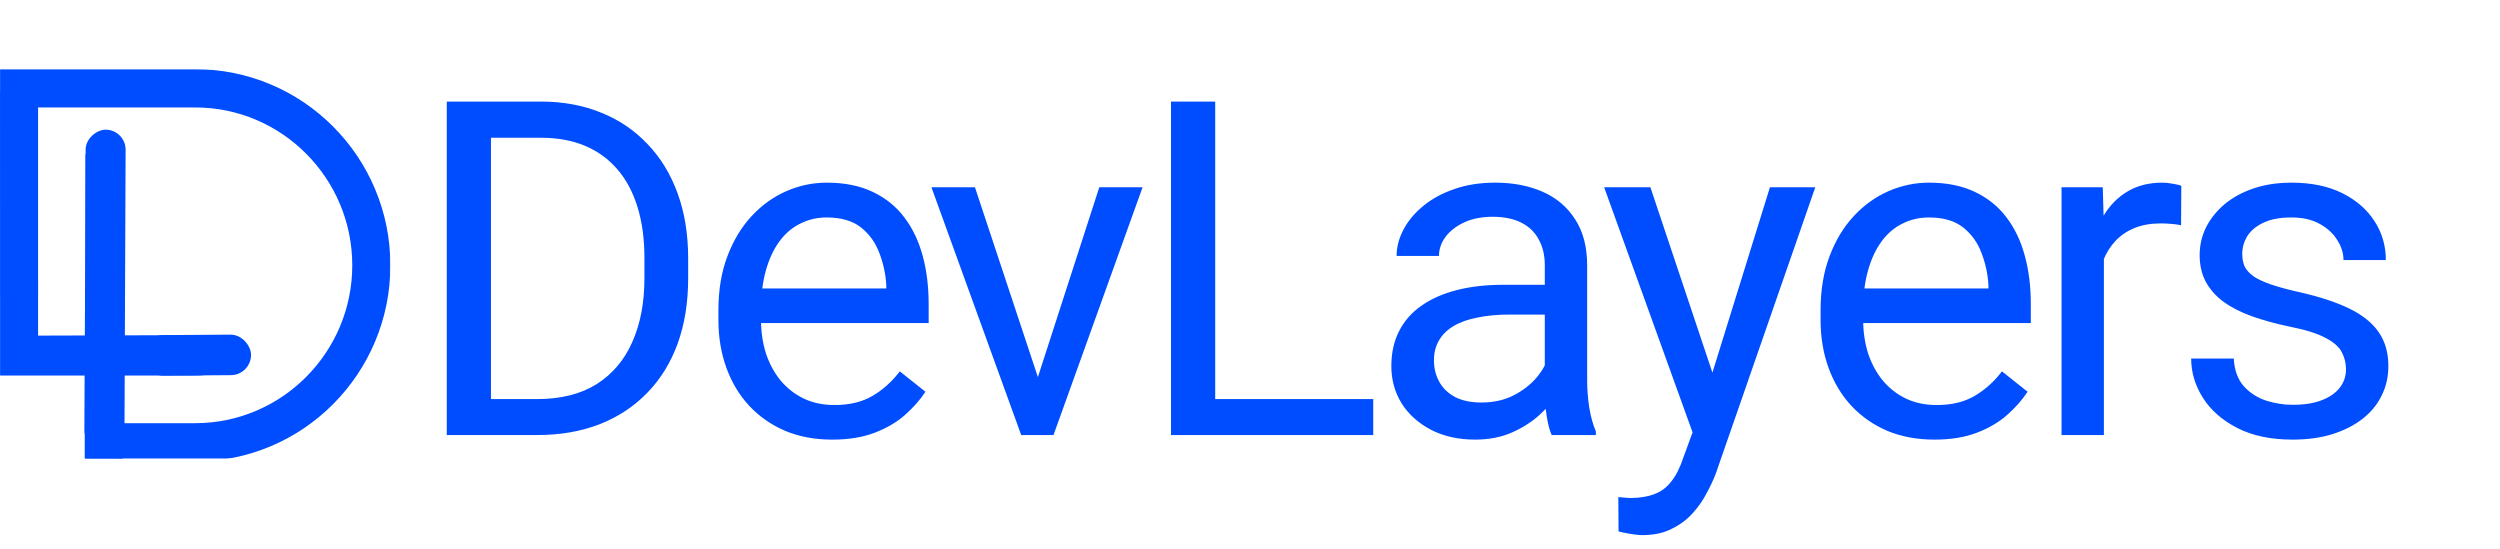 <svg width="2132" height="468" viewBox="0 0 2132 468" fill="none" xmlns="http://www.w3.org/2000/svg">
<mask id="mask0_14_138" style="mask-type:luminance" maskUnits="userSpaceOnUse" x="0" y="59" width="333" height="332">
<path d="M0 59H332.933V390.995H0V59Z" fill="white"/>
</mask>
<g mask="url(#mask0_14_138)">
<path d="M319.824 161.166C311.436 141.24 299.43 123.355 284.146 107.998C268.861 92.64 251.055 80.577 231.229 72.15C210.69 63.423 188.884 59 166.41 59H0V320.255H72.928V393.529H166.41C188.884 393.529 210.69 389.135 231.229 380.406C251.061 371.979 268.861 359.937 284.146 344.575C299.43 329.217 311.436 311.332 319.824 291.411C328.509 270.776 332.917 248.873 332.917 226.293C332.917 203.713 328.509 181.802 319.824 161.166ZM166.41 360.892H105.405V320.246H166.41C179.027 320.246 191.274 317.754 202.809 312.849C213.948 308.113 190.42 304.124 199 295.5C207.583 286.879 179.784 306.684 184.5 295.5C189.379 283.905 173.368 313.002 173.368 300.5H178.5C178.5 334.501 173.648 287.623 166.41 287.623C159.172 287.623 105.405 287.623 105.405 287.623V131.691L88.822 120.845L72.928 131.691V287.623H32.475V91.629H166.41C240.302 91.629 300.415 152.021 300.415 226.258C300.415 300.501 240.302 360.892 166.41 360.892Z" fill="#004DFF"/>
</g>
<rect width="203.873" height="30.187" rx="15.094" transform="matrix(1 -0.003 0.003 1 6.46 286.279)" fill="#004DFF"/>
<rect width="203.071" height="31.979" rx="15.989" transform="matrix(0.002 1 -1 0.002 32.076 65.012)" fill="#004DFF"/>
<rect width="92.521" height="34.555" rx="17.277" transform="matrix(-1 0.007 -0.007 -1 214.213 319.814)" fill="#004DFF"/>
<rect width="273.535" height="34.111" rx="17.055" transform="matrix(-0.004 1 -1 -0.004 107.192 110.658)" fill="#004DFF"/>
<path d="M104.874 247.538L104.61 391.022L72.245 390.963L72.509 247.479L104.874 247.538Z" fill="#004DFF"/>
<path d="M457.961 371H398.586L398.977 340.336H457.961C478.273 340.336 495.201 336.104 508.742 327.641C522.284 319.047 532.44 307.068 539.211 291.703C546.112 276.208 549.562 258.109 549.562 237.406V220.023C549.562 203.747 547.609 189.294 543.703 176.664C539.797 163.904 534.068 153.161 526.516 144.438C518.964 135.583 509.719 128.878 498.781 124.32C487.974 119.763 475.539 117.484 461.477 117.484H397.414V86.625H461.477C480.096 86.625 497.089 89.75 512.453 96C527.818 102.12 541.034 111.039 552.102 122.758C563.299 134.346 571.893 148.409 577.883 164.945C583.872 181.352 586.867 199.841 586.867 220.414V237.406C586.867 257.979 583.872 276.534 577.883 293.07C571.893 309.477 563.234 323.474 551.906 335.062C540.708 346.651 527.167 355.57 511.281 361.82C495.526 367.94 477.753 371 457.961 371ZM418.703 86.625V371H381.008V86.625H418.703ZM709.734 374.906C695.021 374.906 681.674 372.432 669.695 367.484C657.846 362.406 647.625 355.31 639.031 346.195C630.568 337.081 624.057 326.273 619.5 313.773C614.943 301.273 612.664 287.602 612.664 272.758V264.555C612.664 247.367 615.203 232.068 620.281 218.656C625.359 205.115 632.26 193.656 640.984 184.281C649.708 174.906 659.604 167.81 670.672 162.992C681.74 158.174 693.198 155.766 705.047 155.766C720.151 155.766 733.172 158.37 744.109 163.578C755.177 168.786 764.227 176.078 771.258 185.453C778.289 194.698 783.497 205.635 786.883 218.266C790.268 230.766 791.961 244.438 791.961 259.281V275.492H634.148V246H755.828V243.266C755.307 233.891 753.354 224.776 749.969 215.922C746.714 207.068 741.505 199.776 734.344 194.047C727.182 188.318 717.417 185.453 705.047 185.453C696.844 185.453 689.292 187.211 682.391 190.727C675.49 194.112 669.565 199.19 664.617 205.961C659.669 212.732 655.828 221 653.094 230.766C650.359 240.531 648.992 251.794 648.992 264.555V272.758C648.992 282.784 650.359 292.224 653.094 301.078C655.958 309.802 660.06 317.484 665.398 324.125C670.867 330.766 677.443 335.974 685.125 339.75C692.938 343.526 701.792 345.414 711.688 345.414C724.448 345.414 735.255 342.81 744.109 337.602C752.964 332.393 760.711 325.427 767.352 316.703L789.227 334.086C784.669 340.987 778.875 347.562 771.844 353.812C764.812 360.062 756.154 365.141 745.867 369.047C735.711 372.953 723.667 374.906 709.734 374.906ZM879.672 338.383L937.484 159.672H974.398L898.422 371H874.203L879.672 338.383ZM831.43 159.672L891 339.359L895.102 371H870.883L794.32 159.672H831.43ZM1171.09 340.336V371H1028.91V340.336H1171.09ZM1036.33 86.625V371H998.633V86.625H1036.33ZM1317.4 334.867V226.078C1317.4 217.745 1315.71 210.518 1312.32 204.398C1309.07 198.148 1304.12 193.331 1297.48 189.945C1290.84 186.56 1282.63 184.867 1272.87 184.867C1263.75 184.867 1255.74 186.43 1248.84 189.555C1242.07 192.68 1236.73 196.781 1232.83 201.859C1229.05 206.938 1227.16 212.406 1227.16 218.266H1191.03C1191.03 210.714 1192.98 203.227 1196.89 195.805C1200.8 188.383 1206.4 181.677 1213.69 175.688C1221.11 169.568 1229.96 164.75 1240.25 161.234C1250.67 157.589 1262.26 155.766 1275.02 155.766C1290.38 155.766 1303.92 158.37 1315.64 163.578C1327.49 168.786 1336.73 176.664 1343.38 187.211C1350.15 197.628 1353.53 210.714 1353.53 226.469V324.906C1353.53 331.938 1354.12 339.424 1355.29 347.367C1356.59 355.31 1358.48 362.146 1360.95 367.875V371H1323.26C1321.43 366.833 1320 361.299 1318.96 354.398C1317.92 347.367 1317.4 340.857 1317.4 334.867ZM1323.65 242.875L1324.04 268.266H1287.52C1277.23 268.266 1268.05 269.112 1259.98 270.805C1251.9 272.367 1245.13 274.776 1239.66 278.031C1234.2 281.286 1230.03 285.388 1227.16 290.336C1224.3 295.154 1222.87 300.818 1222.87 307.328C1222.87 313.969 1224.36 320.023 1227.36 325.492C1230.35 330.961 1234.85 335.323 1240.84 338.578C1246.96 341.703 1254.44 343.266 1263.3 343.266C1274.36 343.266 1284.13 340.922 1292.59 336.234C1301.06 331.547 1307.76 325.818 1312.71 319.047C1317.79 312.276 1320.52 305.701 1320.91 299.32L1336.34 316.703C1335.43 322.172 1332.96 328.227 1328.92 334.867C1324.89 341.508 1319.48 347.888 1312.71 354.008C1306.07 359.997 1298.13 365.01 1288.88 369.047C1279.77 372.953 1269.48 374.906 1258.02 374.906C1243.7 374.906 1231.14 372.107 1220.33 366.508C1209.65 360.909 1201.32 353.422 1195.33 344.047C1189.47 334.542 1186.54 323.93 1186.54 312.211C1186.54 300.883 1188.75 290.922 1193.18 282.328C1197.61 273.604 1203.99 266.378 1212.32 260.648C1220.65 254.789 1230.68 250.362 1242.4 247.367C1254.12 244.372 1267.2 242.875 1281.66 242.875H1323.65ZM1450.62 349.125L1509.41 159.672H1548.08L1463.31 403.617C1461.36 408.826 1458.76 414.424 1455.5 420.414C1452.38 426.534 1448.34 432.328 1443.39 437.797C1438.44 443.266 1432.45 447.693 1425.42 451.078C1418.52 454.594 1410.25 456.352 1400.62 456.352C1397.75 456.352 1394.11 455.961 1389.68 455.18C1385.25 454.398 1382.13 453.747 1380.3 453.227L1380.11 423.93C1381.15 424.06 1382.78 424.19 1384.99 424.32C1387.34 424.581 1388.96 424.711 1389.88 424.711C1398.08 424.711 1405.04 423.604 1410.77 421.391C1416.5 419.307 1421.32 415.727 1425.23 410.648C1429.26 405.701 1432.71 398.865 1435.58 390.141L1450.62 349.125ZM1407.45 159.672L1462.34 323.734L1471.71 361.82L1445.73 375.102L1368 159.672H1407.45ZM1649.66 374.906C1634.94 374.906 1621.6 372.432 1609.62 367.484C1597.77 362.406 1587.55 355.31 1578.95 346.195C1570.49 337.081 1563.98 326.273 1559.42 313.773C1554.86 301.273 1552.59 287.602 1552.59 272.758V264.555C1552.59 247.367 1555.12 232.068 1560.2 218.656C1565.28 205.115 1572.18 193.656 1580.91 184.281C1589.63 174.906 1599.53 167.81 1610.59 162.992C1621.66 158.174 1633.12 155.766 1644.97 155.766C1660.07 155.766 1673.09 158.37 1684.03 163.578C1695.1 168.786 1704.15 176.078 1711.18 185.453C1718.21 194.698 1723.42 205.635 1726.8 218.266C1730.19 230.766 1731.88 244.438 1731.88 259.281V275.492H1574.07V246H1695.75V243.266C1695.23 233.891 1693.28 224.776 1689.89 215.922C1686.64 207.068 1681.43 199.776 1674.27 194.047C1667.1 188.318 1657.34 185.453 1644.97 185.453C1636.77 185.453 1629.21 187.211 1622.31 190.727C1615.41 194.112 1609.49 199.19 1604.54 205.961C1599.59 212.732 1595.75 221 1593.02 230.766C1590.28 240.531 1588.91 251.794 1588.91 264.555V272.758C1588.91 282.784 1590.28 292.224 1593.02 301.078C1595.88 309.802 1599.98 317.484 1605.32 324.125C1610.79 330.766 1617.36 335.974 1625.05 339.75C1632.86 343.526 1641.71 345.414 1651.61 345.414C1664.37 345.414 1675.18 342.81 1684.03 337.602C1692.89 332.393 1700.63 325.427 1707.27 316.703L1729.15 334.086C1724.59 340.987 1718.8 347.562 1711.77 353.812C1704.73 360.062 1696.08 365.141 1685.79 369.047C1675.63 372.953 1663.59 374.906 1649.66 374.906ZM1794.2 192.875V371H1758.07V159.672H1793.23L1794.2 192.875ZM1860.22 158.5L1860.02 192.094C1857.03 191.443 1854.16 191.052 1851.43 190.922C1848.83 190.661 1845.83 190.531 1842.45 190.531C1834.11 190.531 1826.76 191.833 1820.38 194.438C1813.99 197.042 1808.59 200.688 1804.16 205.375C1799.74 210.062 1796.22 215.661 1793.62 222.172C1791.14 228.552 1789.52 235.583 1788.73 243.266L1778.58 249.125C1778.58 236.365 1779.82 224.385 1782.29 213.188C1784.89 201.99 1788.86 192.094 1794.2 183.5C1799.54 174.776 1806.31 168.005 1814.52 163.188C1822.85 158.24 1832.74 155.766 1844.2 155.766C1846.81 155.766 1849.8 156.091 1853.19 156.742C1856.57 157.263 1858.92 157.849 1860.22 158.5ZM2000.66 314.945C2000.66 309.737 1999.49 304.919 1997.15 300.492C1994.93 295.935 1990.31 291.833 1983.28 288.188C1976.38 284.411 1965.96 281.156 1952.03 278.422C1940.31 275.948 1929.7 273.018 1920.2 269.633C1910.82 266.247 1902.81 262.146 1896.17 257.328C1889.66 252.51 1884.65 246.846 1881.13 240.336C1877.62 233.826 1875.86 226.208 1875.86 217.484C1875.86 209.151 1877.68 201.273 1881.33 193.852C1885.1 186.43 1890.38 179.854 1897.15 174.125C1904.05 168.396 1912.32 163.904 1921.95 160.648C1931.59 157.393 1942.33 155.766 1954.18 155.766C1971.11 155.766 1985.56 158.76 1997.54 164.75C2009.52 170.74 2018.7 178.747 2025.08 188.773C2031.46 198.669 2034.65 209.672 2034.65 221.781H1998.52C1998.52 215.922 1996.76 210.258 1993.24 204.789C1989.86 199.19 1984.84 194.568 1978.2 190.922C1971.69 187.276 1963.68 185.453 1954.18 185.453C1944.15 185.453 1936.02 187.016 1929.77 190.141C1923.65 193.135 1919.15 196.977 1916.29 201.664C1913.55 206.352 1912.19 211.299 1912.19 216.508C1912.19 220.414 1912.84 223.93 1914.14 227.055C1915.57 230.049 1918.05 232.849 1921.56 235.453C1925.08 237.927 1930.03 240.271 1936.41 242.484C1942.79 244.698 1950.92 246.911 1960.82 249.125C1978.14 253.031 1992.4 257.719 2003.59 263.188C2014.79 268.656 2023.12 275.362 2028.59 283.305C2034.06 291.247 2036.8 300.883 2036.8 312.211C2036.8 321.456 2034.84 329.919 2030.94 337.602C2027.16 345.284 2021.63 351.924 2014.34 357.523C2007.17 362.992 1998.58 367.289 1988.55 370.414C1978.66 373.409 1967.53 374.906 1955.16 374.906C1936.54 374.906 1920.78 371.586 1907.89 364.945C1895 358.305 1885.23 349.711 1878.59 339.164C1871.95 328.617 1868.63 317.484 1868.63 305.766H1904.96C1905.48 315.661 1908.35 323.539 1913.55 329.398C1918.76 335.128 1925.14 339.229 1932.7 341.703C1940.25 344.047 1947.73 345.219 1955.16 345.219C1965.05 345.219 1973.32 343.917 1979.96 341.312C1986.73 338.708 1991.88 335.128 1995.39 330.57C1998.91 326.013 2000.66 320.805 2000.66 314.945Z" fill="#004DFF"/>
</svg>
